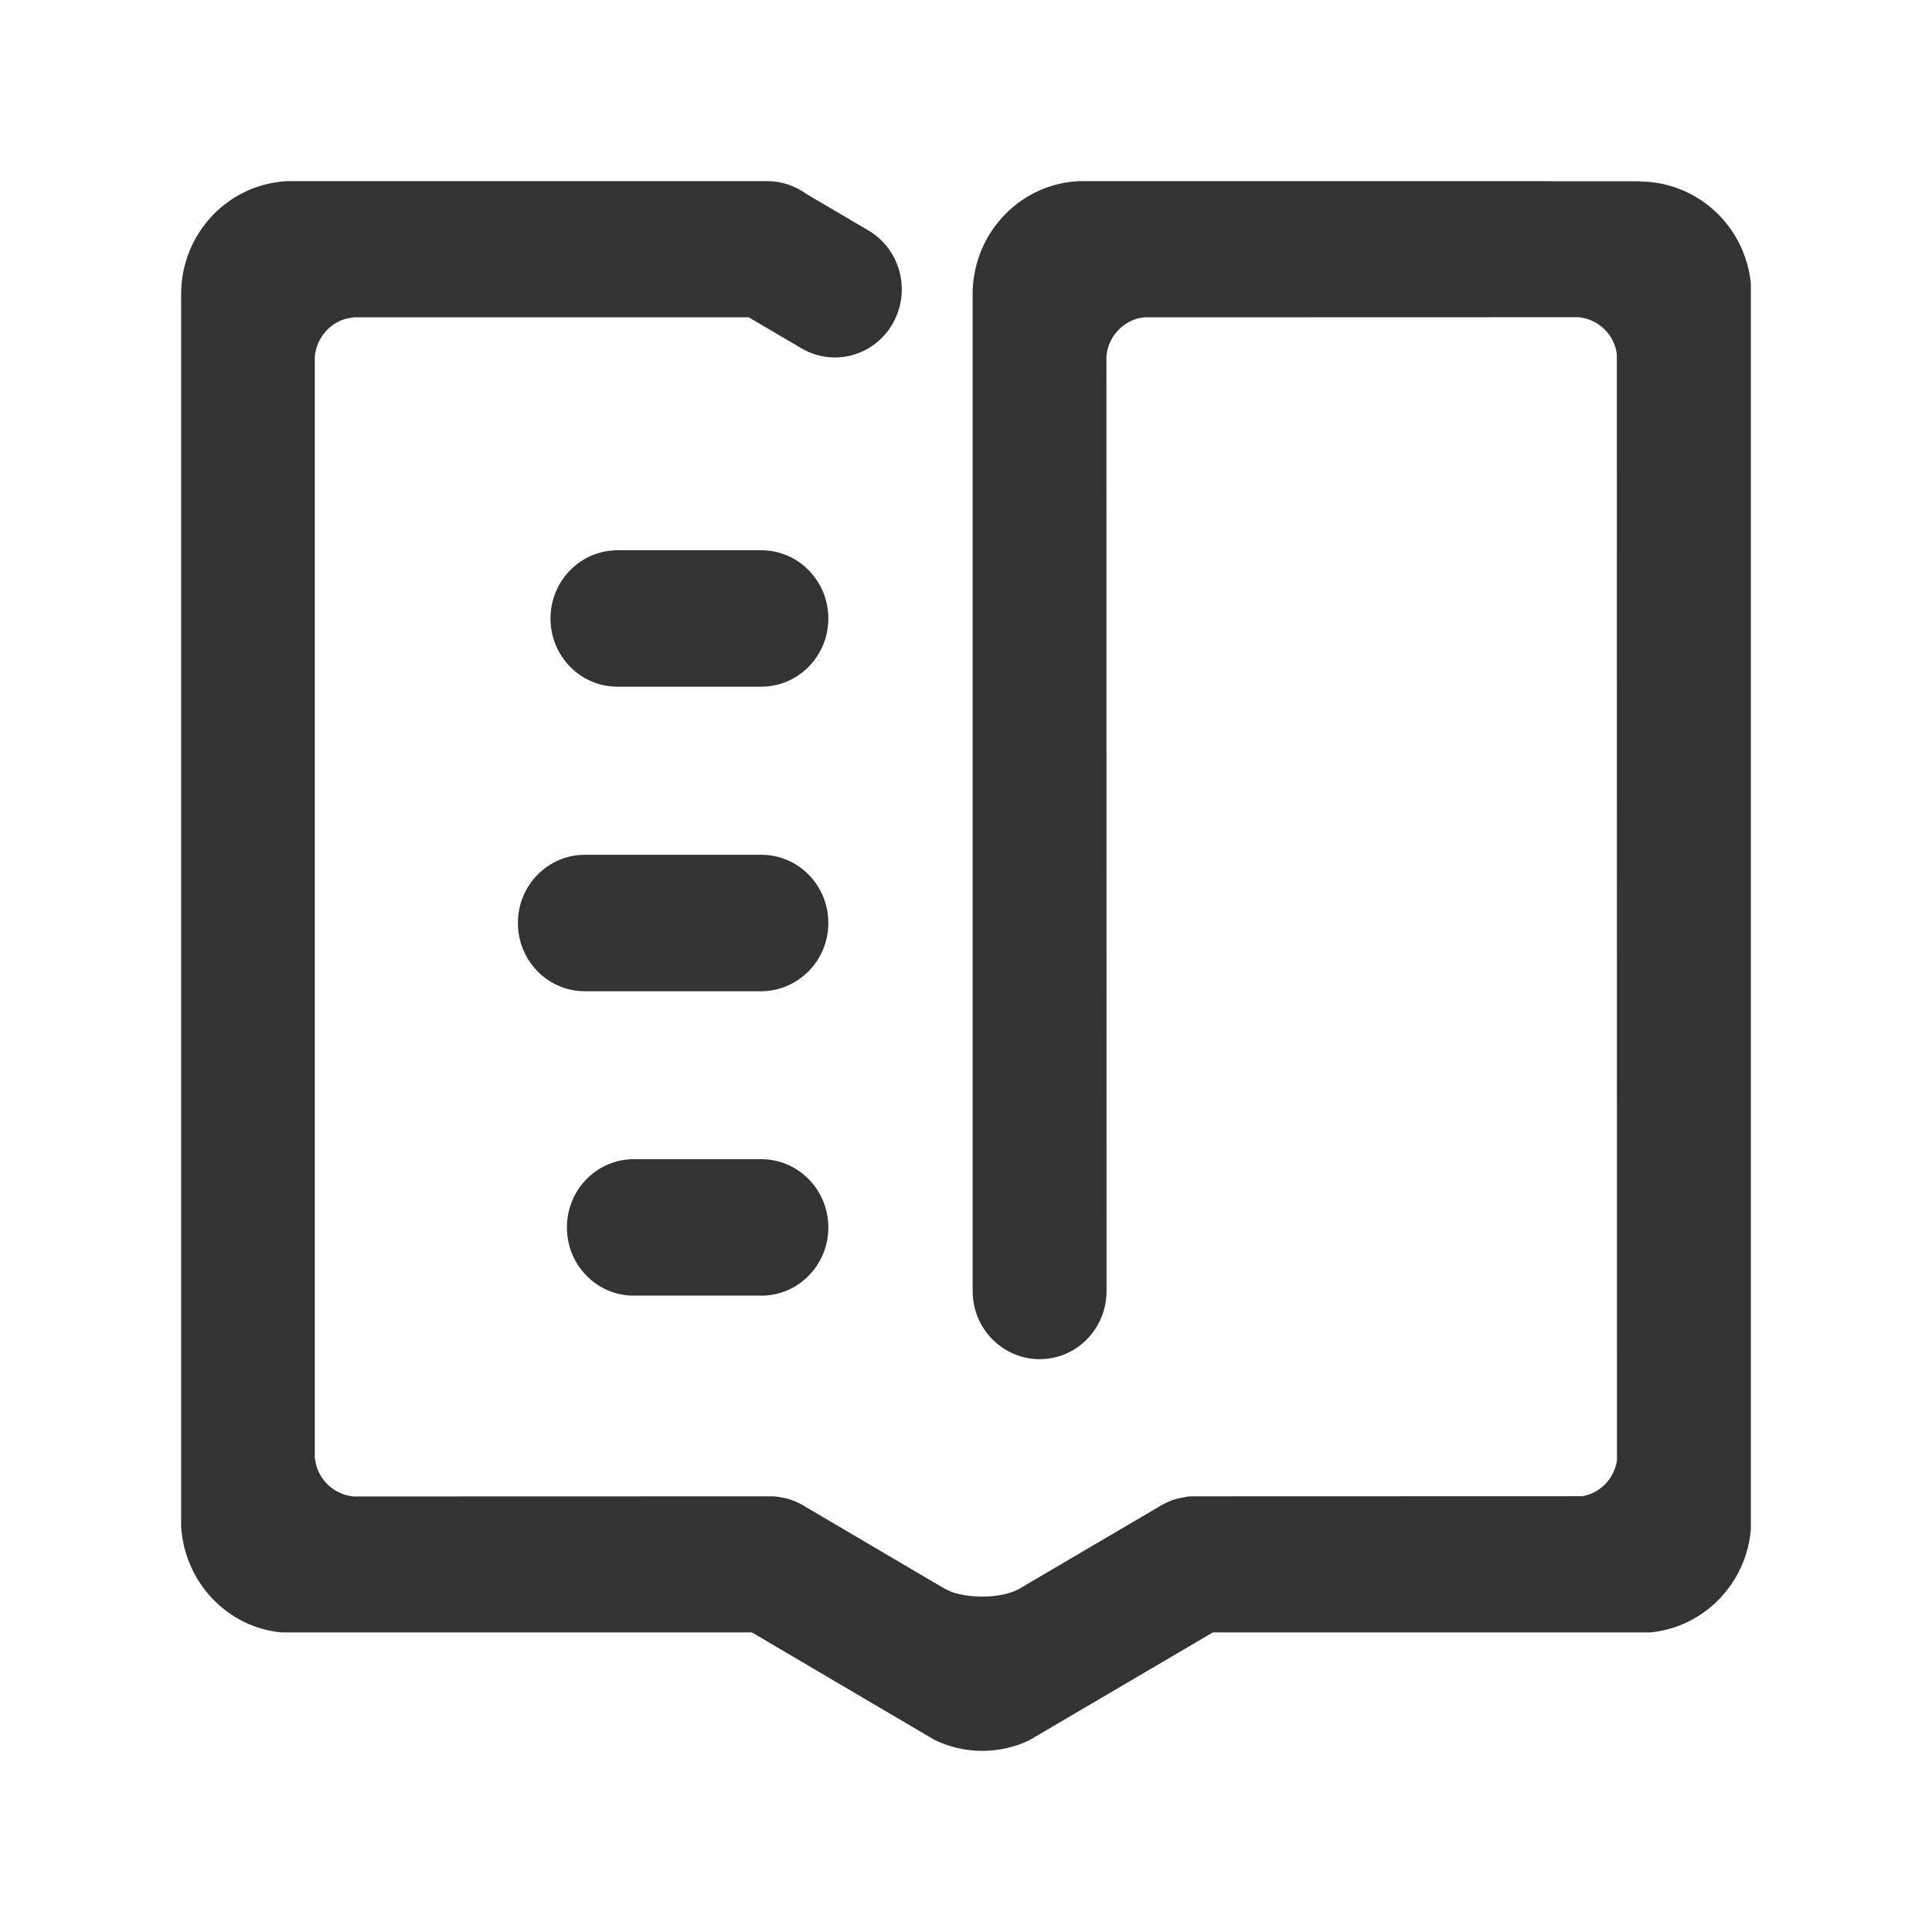 <?xml version="1.0" encoding="UTF-8"?>
<svg width="16px" height="16px" viewBox="0 0 16 16" version="1.1" xmlns="http://www.w3.org/2000/svg" xmlns:xlink="http://www.w3.org/1999/xlink">
    <title>分阅</title>
    <g id="移动端2" stroke="none" stroke-width="1" fill="none" fill-rule="evenodd">
        <g id="工单详情-处理历史备份" transform="translate(-254, -114)" fill-rule="nonzero">
            <g id="编组-8备份-4" transform="translate(245, 68)">
                <g id="编组-34备份" transform="translate(2, 38)">
                    <g id="分阅" transform="translate(7, 8)">
                        <rect id="矩形" fill="#000000" opacity="0" x="0" y="0" width="16" height="16"></rect>
                        <path d="M6.355,1.5 C6.474,1.5 6.585,1.539 6.676,1.605 L6.676,1.605 L7.191,1.908 C7.456,2.064 7.547,2.408 7.394,2.678 C7.241,2.948 6.903,3.04 6.638,2.885 L6.638,2.885 L6.201,2.628 L2.932,2.628 L2.871,2.638 C2.74,2.672 2.638,2.781 2.612,2.918 L2.607,2.952 L2.607,12.073 L2.616,12.123 C2.652,12.27 2.777,12.38 2.929,12.393 L6.396,12.392 C6.401,12.393 6.407,12.393 6.412,12.393 L6.412,12.393 C6.427,12.394 6.435,12.394 6.442,12.396 L6.442,12.396 C6.529,12.407 6.607,12.437 6.675,12.481 L6.675,12.481 L7.825,13.158 L7.884,13.185 C8.06,13.244 8.326,13.235 8.463,13.145 L8.427,13.166 L9.593,12.481 C9.639,12.451 9.689,12.428 9.743,12.413 L9.824,12.396 C9.833,12.394 9.841,12.393 9.847,12.393 C9.861,12.392 9.866,12.392 9.872,12.392 L13.099,12.391 L13.13,12.386 C13.265,12.351 13.368,12.238 13.391,12.097 L13.39,2.934 L13.384,2.897 C13.348,2.75 13.223,2.64 13.071,2.627 L9.475,2.628 L9.427,2.636 C9.286,2.673 9.179,2.795 9.163,2.946 L9.164,10.691 C9.164,11.004 8.917,11.256 8.61,11.256 C8.303,11.256 8.055,11.003 8.055,10.691 L8.055,10.691 L8.055,2.407 C8.072,1.913 8.46,1.517 8.944,1.5 L8.944,1.5 L12.843,1.5 L12.843,1.501 L13.575,1.501 L13.575,1.503 C14.059,1.503 14.453,1.873 14.5,2.349 L14.5,2.349 L14.5,12.667 C14.461,13.118 14.109,13.477 13.667,13.519 L13.667,13.519 L10.044,13.519 L8.521,14.414 C8.273,14.53 7.985,14.529 7.739,14.409 L7.739,14.409 L6.227,13.519 L2.33,13.519 C1.88,13.476 1.526,13.101 1.5,12.638 L1.5,12.638 L1.5,2.437 C1.5,1.93 1.895,1.518 2.389,1.5 L2.389,1.5 Z M6.305,9.6 C6.612,9.6 6.86,9.854 6.86,10.165 C6.86,10.477 6.611,10.73 6.305,10.73 L6.305,10.73 L5.249,10.73 C4.942,10.73 4.695,10.477 4.695,10.165 C4.695,9.852 4.943,9.6 5.249,9.6 L5.249,9.6 Z M6.305,7.079 C6.612,7.079 6.86,7.332 6.86,7.644 C6.86,7.955 6.611,8.207 6.305,8.209 L6.305,8.209 L4.843,8.209 C4.536,8.209 4.289,7.955 4.289,7.644 C4.289,7.331 4.538,7.079 4.843,7.079 L4.843,7.079 Z M6.305,4.557 C6.612,4.557 6.86,4.811 6.86,5.122 C6.86,5.434 6.611,5.686 6.305,5.687 L6.305,5.687 L5.114,5.687 C4.807,5.687 4.559,5.434 4.559,5.122 C4.559,4.81 4.808,4.557 5.114,4.557 L5.114,4.557 Z" id="形状结合备份" fill="#333333"></path>
                    </g>
                </g>
            </g>
        </g>
    </g>
</svg>